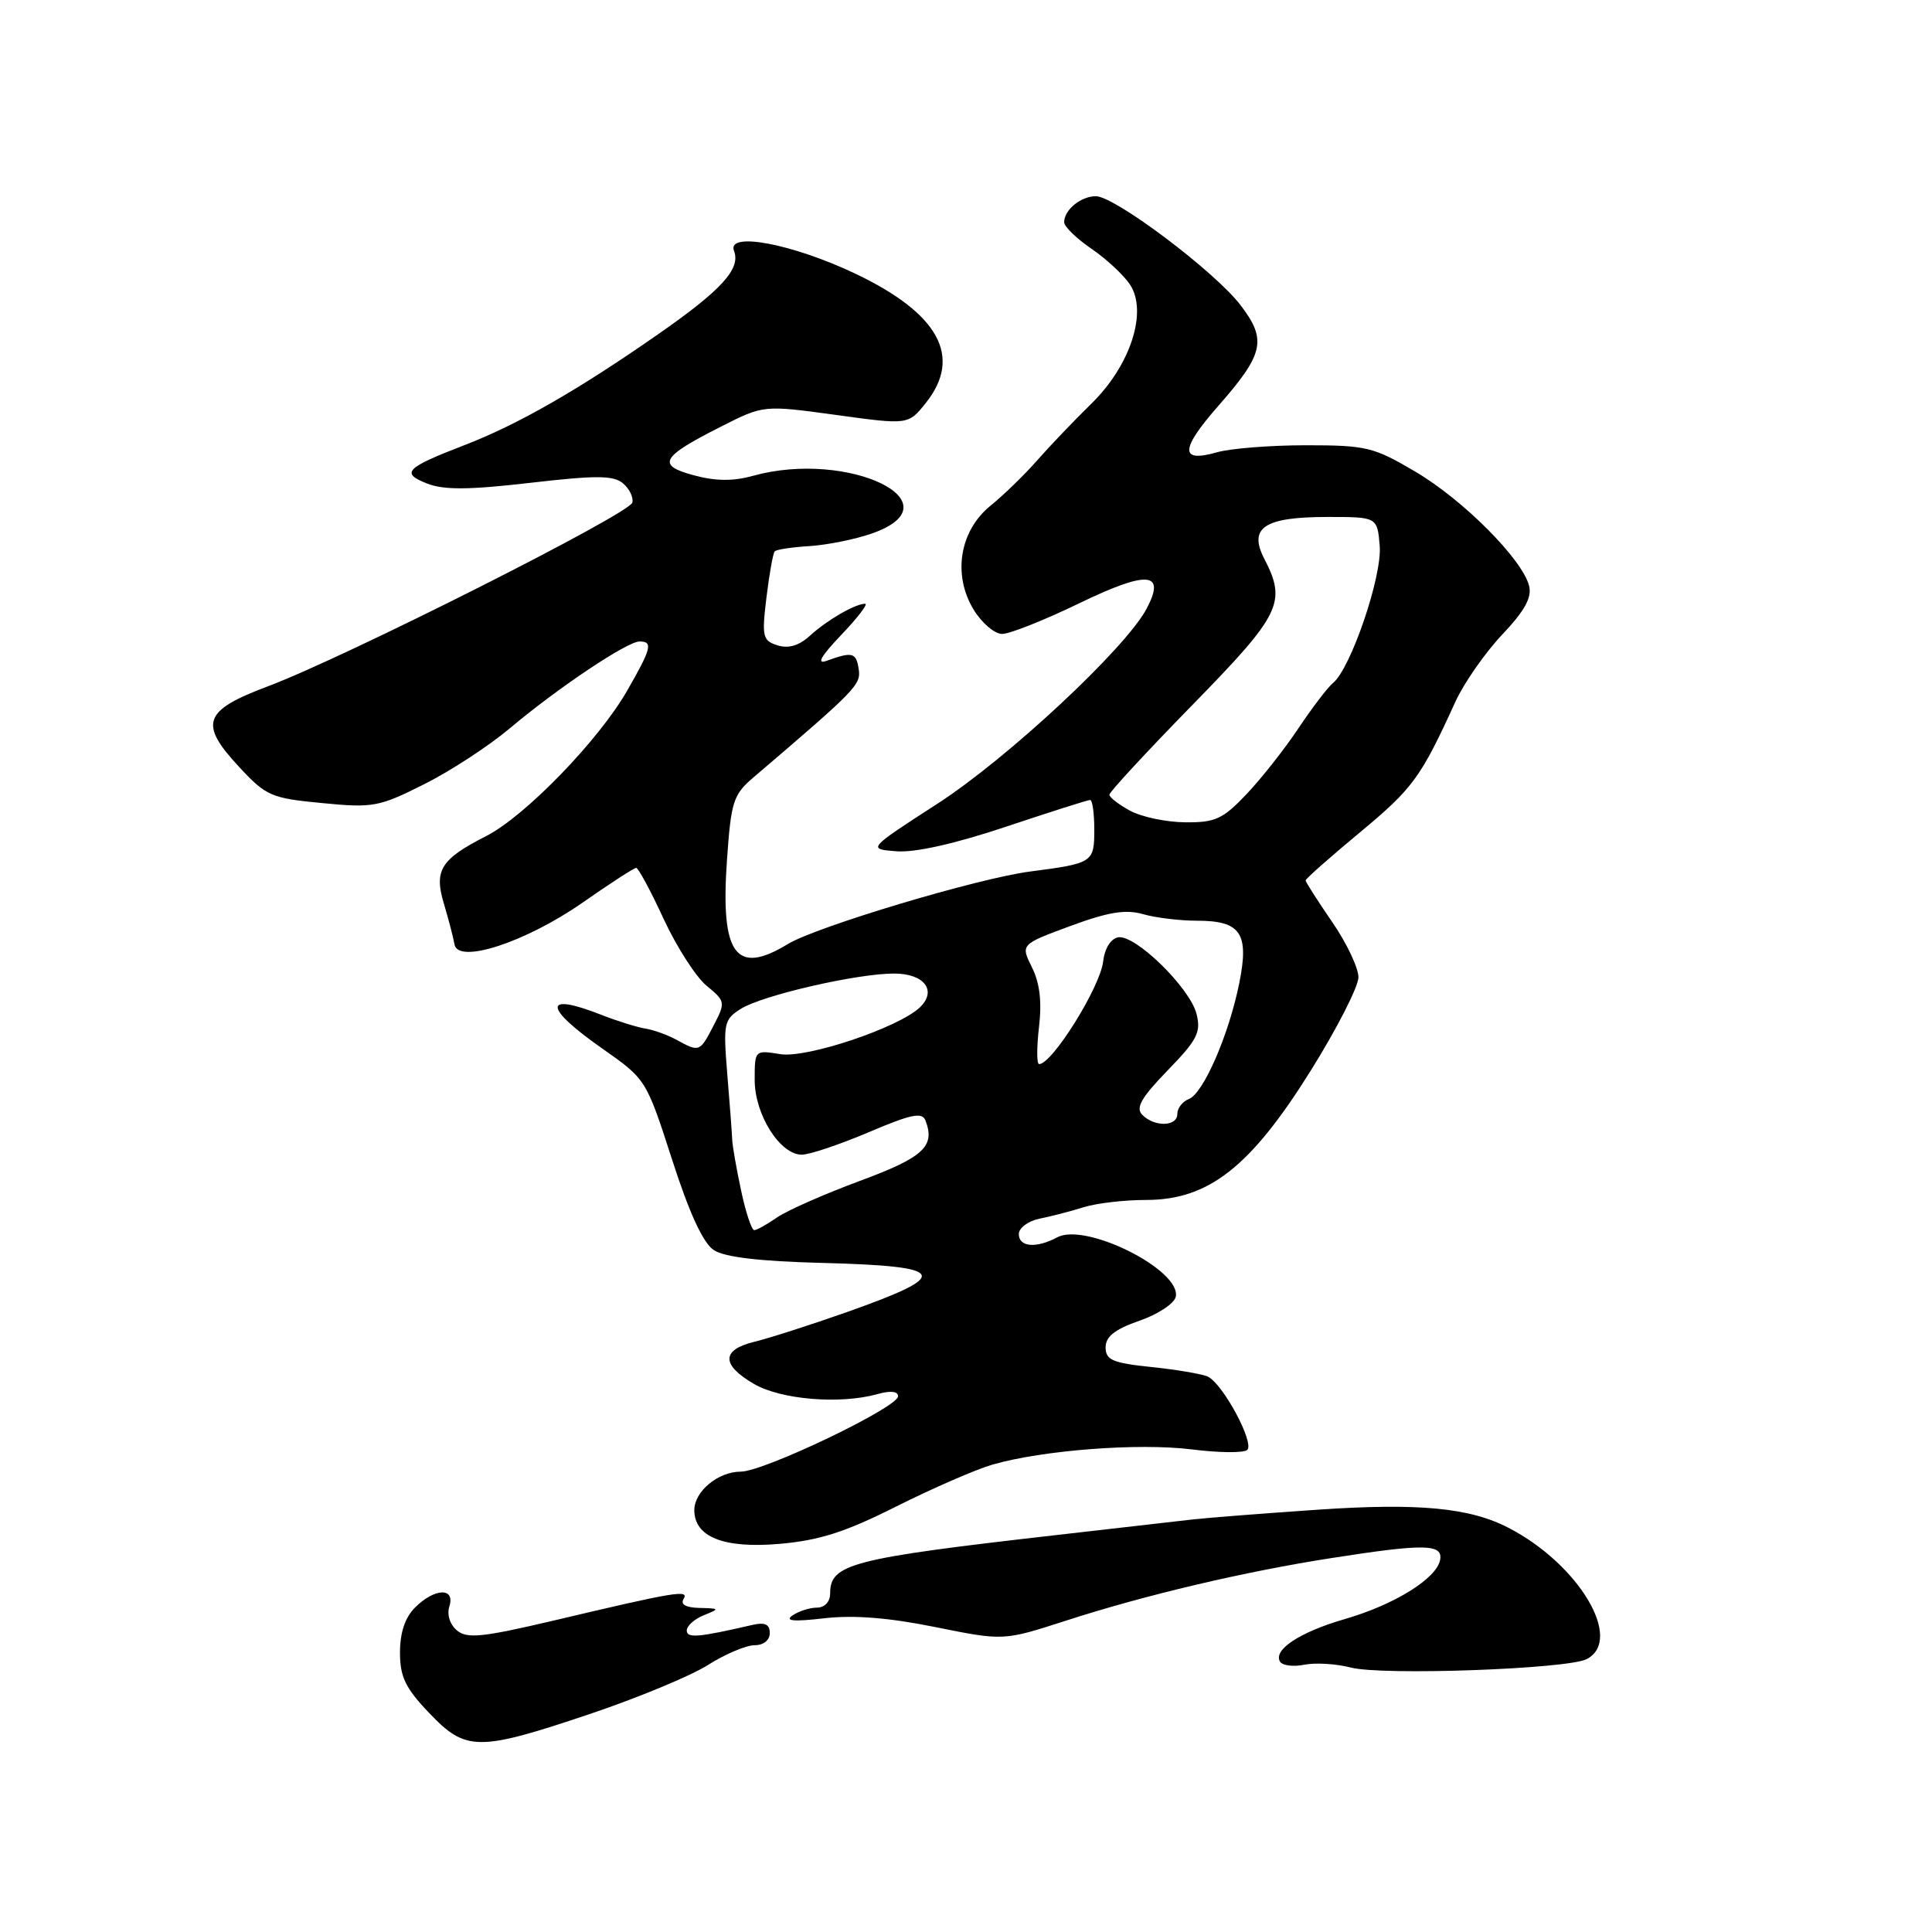 <?xml version="1.0" encoding="UTF-8" standalone="no"?>
<!DOCTYPE svg PUBLIC "-//W3C//DTD SVG 1.1//EN" "http://www.w3.org/Graphics/SVG/1.1/DTD/svg11.dtd" >
<svg xmlns="http://www.w3.org/2000/svg" xmlns:xlink="http://www.w3.org/1999/xlink" version="1.1" viewBox="0 0 256 256">
 <g >
 <path fill="currentColor"
d=" M 78.11 227.13 C 84.44 225.00 91.50 222.08 93.79 220.63 C 96.08 219.18 98.87 218.00 99.98 218.00 C 101.17 218.00 102.00 217.34 102.00 216.39 C 102.00 215.24 101.37 214.93 99.75 215.30 C 92.52 216.97 91.00 217.10 91.00 216.05 C 91.00 215.44 92.01 214.53 93.25 214.03 C 95.40 213.17 95.37 213.12 92.69 213.06 C 90.90 213.02 90.13 212.60 90.57 211.89 C 91.36 210.60 89.60 210.89 73.33 214.74 C 63.93 216.95 61.90 217.16 60.56 216.05 C 59.61 215.26 59.20 213.95 59.54 212.86 C 60.35 210.32 57.59 210.41 55.00 213.00 C 53.67 214.33 53.00 216.33 53.00 218.96 C 53.00 222.18 53.71 223.67 56.85 226.96 C 61.72 232.08 63.33 232.10 78.11 227.13 Z  M 210.25 219.84 C 215.18 217.27 209.21 207.26 199.88 202.44 C 194.73 199.77 187.94 199.13 174.50 200.05 C 167.35 200.54 159.93 201.12 158.00 201.34 C 156.07 201.56 147.97 202.49 140.00 203.40 C 112.81 206.50 110.00 207.22 110.00 211.12 C 110.00 212.24 109.29 213.01 108.25 213.02 C 107.29 213.02 105.83 213.49 105.00 214.06 C 103.94 214.79 105.17 214.90 109.22 214.43 C 113.13 213.98 117.78 214.35 123.95 215.60 C 132.97 217.42 132.97 217.42 141.23 214.75 C 151.69 211.36 164.95 208.23 176.50 206.44 C 188.80 204.52 191.23 204.57 190.82 206.71 C 190.34 209.18 184.75 212.64 178.18 214.54 C 172.23 216.26 168.65 218.62 169.62 220.19 C 169.93 220.70 171.39 220.88 172.85 220.58 C 174.31 220.29 177.07 220.46 179.00 220.96 C 183.14 222.04 207.72 221.16 210.25 219.84 Z  M 118.79 199.60 C 123.58 197.20 129.30 194.71 131.50 194.07 C 138.15 192.15 150.85 191.18 157.88 192.05 C 161.52 192.51 164.85 192.54 165.27 192.12 C 166.25 191.15 161.97 183.24 160.00 182.39 C 159.18 182.04 155.80 181.47 152.50 181.13 C 147.41 180.60 146.50 180.20 146.50 178.53 C 146.50 177.10 147.72 176.14 150.99 175.00 C 153.47 174.14 155.62 172.71 155.80 171.81 C 156.48 168.26 143.85 161.94 140.10 163.95 C 137.30 165.44 135.00 165.25 135.00 163.52 C 135.00 162.70 136.24 161.79 137.75 161.48 C 139.26 161.18 141.88 160.50 143.57 159.97 C 145.26 159.43 148.99 159.00 151.86 159.00 C 160.13 159.00 165.69 154.64 173.62 141.96 C 177.13 136.35 180.00 130.74 180.00 129.49 C 180.00 128.25 178.43 124.93 176.50 122.14 C 174.58 119.34 173.00 116.87 173.00 116.66 C 173.00 116.44 176.26 113.56 180.25 110.25 C 187.22 104.46 188.28 103.01 192.84 93.00 C 193.97 90.53 196.75 86.53 199.02 84.12 C 202.04 80.93 203.01 79.17 202.61 77.62 C 201.72 74.11 193.89 66.24 187.56 62.51 C 182.01 59.23 181.05 59.00 173.05 59.00 C 168.34 59.00 163.03 59.42 161.26 59.93 C 156.29 61.35 156.36 59.56 161.47 53.74 C 167.48 46.89 167.89 45.03 164.39 40.45 C 161.00 36.00 147.72 26.00 145.21 26.00 C 143.21 26.00 141.00 27.82 141.01 29.45 C 141.01 30.03 142.64 31.60 144.62 32.96 C 146.60 34.31 148.90 36.45 149.74 37.72 C 152.10 41.33 149.78 48.45 144.60 53.50 C 142.35 55.70 139.12 59.08 137.43 61.00 C 135.74 62.93 132.96 65.62 131.26 67.00 C 127.15 70.32 126.20 76.16 129.01 80.78 C 130.09 82.55 131.79 84.00 132.79 84.00 C 133.79 84.00 138.37 82.18 142.96 79.96 C 152.07 75.55 154.53 75.74 151.93 80.66 C 149.15 85.91 133.51 100.49 124.21 106.50 C 114.93 112.50 114.93 112.50 118.80 112.80 C 121.26 112.99 126.55 111.80 133.28 109.55 C 139.12 107.60 144.14 106.00 144.45 106.00 C 144.75 106.00 145.00 107.77 145.00 109.93 C 145.00 114.28 144.82 114.40 136.50 115.48 C 129.57 116.38 108.16 122.79 104.38 125.10 C 97.50 129.29 95.46 126.50 96.32 114.06 C 96.87 106.18 97.15 105.30 99.85 103.00 C 113.54 91.31 114.10 90.73 113.78 88.64 C 113.44 86.45 112.96 86.32 109.50 87.57 C 108.15 88.06 108.79 86.94 111.45 84.15 C 113.63 81.87 115.06 80.00 114.64 80.00 C 113.33 80.00 109.61 82.15 107.34 84.22 C 105.87 85.56 104.48 85.97 103.02 85.51 C 101.05 84.88 100.93 84.38 101.56 79.16 C 101.94 76.05 102.43 73.30 102.65 73.06 C 102.87 72.81 104.95 72.50 107.28 72.36 C 109.60 72.21 113.30 71.47 115.50 70.70 C 127.09 66.66 112.43 59.53 99.77 63.05 C 97.14 63.78 94.82 63.76 91.94 62.98 C 86.95 61.64 87.56 60.56 95.57 56.51 C 101.18 53.67 101.18 53.67 110.77 54.98 C 120.35 56.30 120.35 56.30 122.67 53.40 C 127.56 47.28 124.42 41.53 113.31 36.25 C 104.97 32.29 96.27 30.65 97.26 33.24 C 98.18 35.62 95.62 38.43 87.23 44.27 C 76.58 51.70 68.58 56.28 61.50 59.00 C 53.73 62.00 53.06 62.68 56.59 64.07 C 58.80 64.94 62.09 64.92 70.24 63.98 C 78.96 62.97 81.27 62.98 82.53 64.03 C 83.39 64.74 83.95 65.89 83.79 66.59 C 83.45 68.08 45.70 87.11 35.50 90.94 C 26.92 94.16 26.32 95.86 31.71 101.65 C 35.27 105.48 35.94 105.77 42.67 106.41 C 49.42 107.07 50.22 106.92 56.17 103.93 C 59.65 102.19 64.75 98.86 67.50 96.55 C 73.87 91.18 83.10 85.00 84.74 85.00 C 86.55 85.00 86.33 85.90 83.10 91.52 C 79.34 98.09 69.57 108.16 64.43 110.78 C 58.38 113.86 57.48 115.32 58.83 119.78 C 59.44 121.83 60.07 124.23 60.22 125.13 C 60.68 127.80 69.68 124.85 77.27 119.55 C 80.85 117.05 84.01 115.00 84.30 115.00 C 84.58 115.00 86.22 118.04 87.93 121.75 C 89.65 125.46 92.21 129.45 93.62 130.61 C 96.12 132.67 96.15 132.81 94.57 135.86 C 92.73 139.42 92.67 139.44 89.68 137.80 C 88.48 137.14 86.60 136.46 85.50 136.29 C 84.40 136.11 81.80 135.30 79.73 134.49 C 71.92 131.41 71.95 133.44 79.81 138.94 C 85.61 143.01 85.62 143.03 89.05 153.64 C 91.35 160.78 93.17 164.72 94.59 165.65 C 96.02 166.58 100.65 167.13 108.84 167.34 C 125.64 167.77 126.24 168.90 112.27 173.84 C 107.45 175.54 101.92 177.32 100.00 177.78 C 95.58 178.85 95.54 180.83 99.89 183.37 C 103.47 185.46 111.31 186.11 116.25 184.73 C 118.00 184.24 119.00 184.35 119.00 185.01 C 119.00 186.48 101.21 195.00 98.15 195.00 C 95.16 195.00 92.00 197.62 92.00 200.10 C 92.00 203.66 95.91 205.21 103.29 204.57 C 108.57 204.11 112.02 203.01 118.79 199.60 Z  M 98.20 157.75 C 97.58 154.86 97.05 151.82 97.02 151.00 C 96.99 150.18 96.70 146.28 96.37 142.34 C 95.82 135.60 95.92 135.10 98.14 133.69 C 100.99 131.89 113.51 129.00 118.48 129.00 C 122.47 129.00 124.20 131.27 121.89 133.48 C 119.07 136.17 106.91 140.25 103.39 139.68 C 100.01 139.13 100.00 139.14 100.00 143.10 C 100.00 147.69 103.35 153.00 106.24 153.00 C 107.27 153.00 111.25 151.66 115.10 150.03 C 120.73 147.63 122.19 147.33 122.63 148.47 C 123.95 151.91 122.38 153.35 113.90 156.49 C 109.18 158.24 104.24 160.42 102.93 161.34 C 101.62 162.25 100.28 163.00 99.94 163.00 C 99.60 163.00 98.81 160.64 98.20 157.75 Z  M 151.34 147.70 C 150.45 146.78 151.25 145.41 154.72 141.83 C 158.64 137.80 159.16 136.78 158.55 134.36 C 157.68 130.89 150.40 123.78 148.15 124.20 C 147.17 124.39 146.37 125.69 146.17 127.41 C 145.78 130.81 139.42 141.00 137.69 141.00 C 137.36 141.00 137.36 138.80 137.67 136.11 C 138.07 132.74 137.78 130.27 136.74 128.18 C 135.23 125.14 135.23 125.14 141.83 122.70 C 146.87 120.84 149.14 120.47 151.46 121.13 C 153.12 121.61 156.35 122.00 158.62 122.00 C 164.42 122.00 165.54 123.67 164.21 130.27 C 162.83 137.12 159.45 144.89 157.53 145.63 C 156.69 145.95 156.00 146.84 156.00 147.61 C 156.00 149.30 152.94 149.36 151.34 147.70 Z  M 149.75 107.43 C 148.24 106.61 147.00 105.65 147.00 105.30 C 147.00 104.95 151.95 99.60 158.00 93.41 C 169.73 81.41 170.51 79.82 167.53 74.05 C 165.39 69.91 167.52 68.50 175.90 68.50 C 182.50 68.50 182.50 68.50 182.82 72.35 C 183.15 76.37 178.97 88.61 176.63 90.50 C 175.95 91.05 173.89 93.75 172.05 96.50 C 170.22 99.25 167.11 103.19 165.15 105.25 C 162.04 108.53 161.03 109.00 157.05 108.96 C 154.55 108.94 151.26 108.25 149.75 107.43 Z "/>
</g>
</svg>